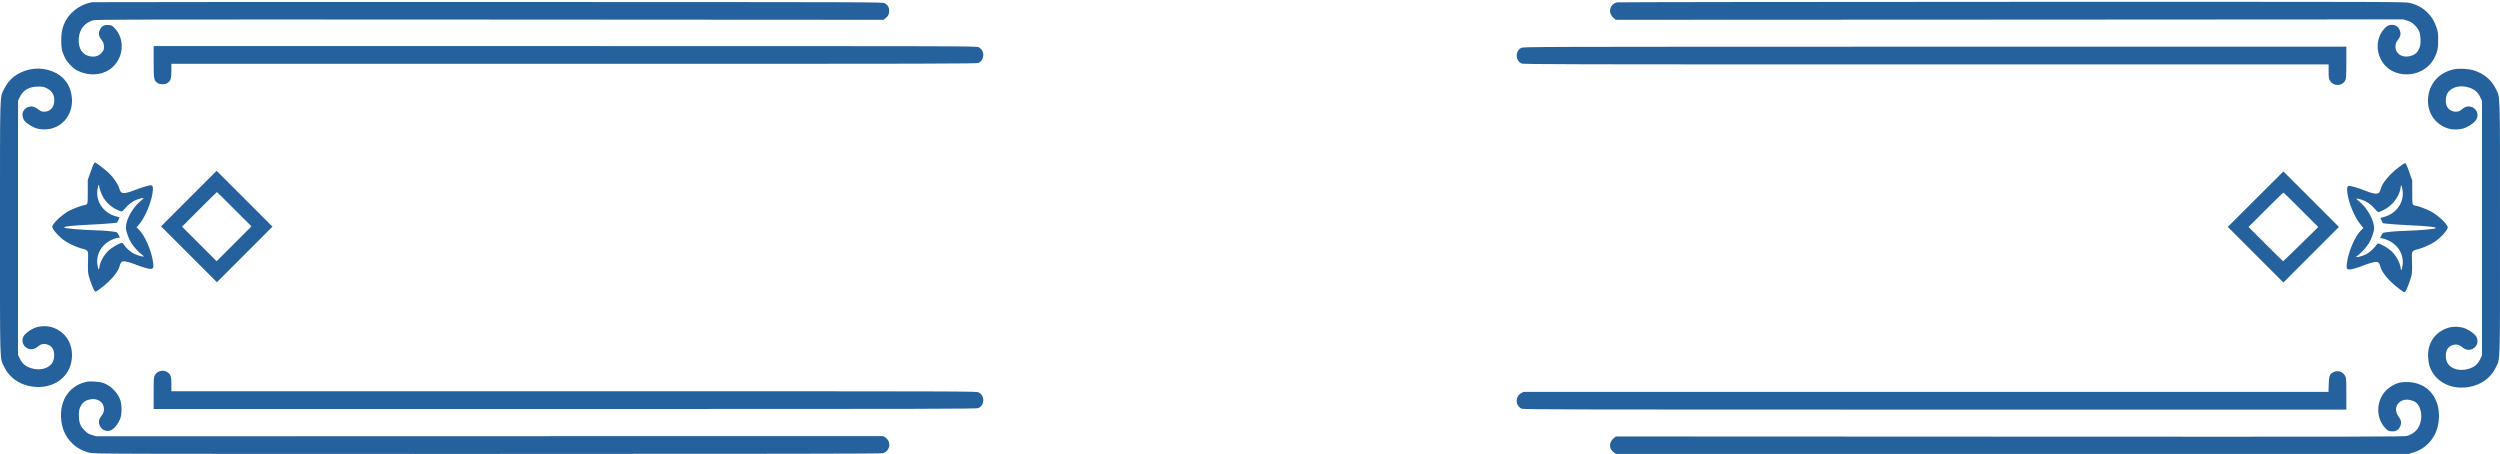 <?xml version="1.0" standalone="no"?>
<!DOCTYPE svg PUBLIC "-//W3C//DTD SVG 20010904//EN"
 "http://www.w3.org/TR/2001/REC-SVG-20010904/DTD/svg10.dtd">
<svg version="1.0" xmlns="http://www.w3.org/2000/svg"
 width="4230pt" height="768pt" viewBox="0 0 4230 768"
 preserveAspectRatio="xMidYMid meet">

<g transform="translate(0,768) scale(0.1,-0.1)"
fill="#25619d" stroke="none">
<path d="M1560 7643 c-125 -21 -255 -88 -345 -178 -125 -124 -180 -269 -179
-470 0 -133 14 -195 66 -299 36 -71 135 -174 198 -206 163 -83 347 -91 495
-20 287 137 356 531 131 749 -31 30 -44 35 -93 38 -75 5 -116 -19 -144 -83
-27 -60 -19 -108 29 -169 29 -38 37 -57 40 -103 3 -47 0 -63 -20 -92 -50 -73
-124 -101 -217 -82 -115 24 -179 106 -189 240 -12 181 80 321 242 368 55 15
500 16 6717 13 l6658 -4 27 21 c51 38 69 71 69 129 0 61 -21 98 -76 130 -34
20 -53 20 -6709 21 -3671 1 -6686 -1 -6700 -3z"/>
<path d="M27361 7640 c-134 -32 -161 -189 -47 -274 l27 -21 6662 3 6662 4 69
-22 c58 -18 79 -32 126 -79 73 -73 95 -131 95 -256 0 -79 -4 -97 -28 -148 -34
-69 -79 -102 -160 -119 -136 -29 -245 54 -235 178 4 42 12 63 41 99 47 61 55
109 28 169 -25 57 -69 86 -132 86 -57 0 -99 -27 -151 -95 -113 -149 -117 -365
-10 -531 74 -114 188 -185 332 -206 228 -34 451 77 549 271 53 104 66 163 65
306 0 115 -3 139 -28 210 -39 114 -80 180 -157 256 -77 77 -172 128 -293 159
-79 20 -111 20 -6730 19 -3658 -1 -6666 -5 -6685 -9z"/>
<path d="M2600 6634 c0 -295 3 -314 64 -357 23 -16 45 -22 86 -22 41 0 63 6
86 22 52 37 64 76 64 207 l0 116 6811 0 c6263 0 6814 1 6845 16 107 51 109
210 4 264 -39 20 -43 20 -7000 20 l-6960 0 0 -266z"/>
<path d="M25738 6869 c-103 -54 -100 -213 6 -263 31 -15 582 -16 6845 -16
l6811 0 0 -117 c0 -104 3 -123 23 -157 58 -102 211 -98 261 8 13 29 16 75 16
300 l0 266 -6962 0 c-6913 -1 -6963 -1 -7000 -21z"/>
<path d="M505 6505 c-204 -45 -352 -157 -435 -330 -75 -157 -70 21 -70 -2350
0 -2375 -6 -2192 72 -2354 95 -199 295 -324 538 -338 297 -16 540 153 595 414
57 270 -71 511 -316 593 -92 32 -229 26 -314 -13 -82 -38 -159 -98 -178 -140
-71 -148 102 -283 231 -180 54 44 76 53 122 53 55 0 113 -31 141 -77 35 -56
34 -170 -1 -233 -59 -105 -211 -147 -362 -100 -93 29 -150 75 -190 157 l-33
68 0 2150 0 2150 27 57 c57 123 159 182 313 183 80 0 96 -3 150 -30 92 -46
133 -125 122 -233 -10 -97 -77 -162 -167 -162 -46 0 -68 9 -122 53 -73 58
-175 43 -226 -33 -20 -29 -23 -44 -20 -88 6 -67 40 -110 128 -163 84 -52 146
-69 242 -69 278 0 487 235 465 524 -11 146 -63 260 -158 351 -132 126 -358
183 -554 140z"/>
<path d="M41511 6505 c-247 -56 -408 -240 -428 -487 -18 -235 111 -435 328
-508 92 -32 229 -26 314 13 82 38 159 98 178 140 71 148 -102 283 -231 180
-54 -44 -76 -53 -122 -53 -55 0 -113 31 -141 77 -35 56 -34 170 1 233 59 105
211 147 362 100 93 -29 150 -75 190 -157 l33 -68 0 -2155 0 -2155 -33 -68
c-40 -82 -97 -128 -190 -157 -151 -47 -303 -5 -362 100 -35 63 -36 177 -1 233
28 46 86 77 141 77 46 0 68 -9 122 -53 129 -103 302 32 231 180 -19 42 -96
102 -178 140 -85 39 -222 45 -314 13 -217 -73 -343 -266 -327 -500 3 -47 12
-107 20 -133 76 -242 307 -390 586 -374 245 15 443 139 538 338 78 162 72 -22
72 2359 0 2381 6 2197 -72 2359 -71 148 -202 257 -373 311 -91 28 -254 36
-344 15z"/>
<path d="M1586 4908 c-8 -13 -33 -79 -57 -148 l-44 -125 0 -198 c0 -185 -1
-200 -19 -213 -11 -8 -27 -14 -36 -14 -31 0 -193 -60 -259 -96 -121 -66 -266
-200 -286 -264 -12 -38 109 -177 218 -250 71 -47 202 -106 282 -126 108 -27
110 -30 105 -176 -6 -160 -3 -228 10 -280 20 -80 83 -243 101 -262 17 -18 20
-17 111 52 167 125 296 281 314 378 4 20 16 46 26 56 17 17 28 19 77 13 31 -4
99 -24 151 -45 126 -50 225 -80 266 -80 48 0 56 22 44 112 -29 204 -139 455
-244 557 l-35 34 51 61 c91 109 195 352 218 515 14 90 9 127 -18 135 -24 8
-161 -32 -288 -83 -124 -49 -191 -60 -223 -34 -12 10 -26 38 -32 61 -14 64
-100 191 -177 263 -69 65 -217 179 -233 179 -5 0 -15 -10 -23 -22z m139 -526
c49 -103 135 -191 239 -243 44 -22 87 -39 96 -37 9 2 37 27 61 57 57 70 137
126 218 151 98 31 111 27 54 -19 -145 -114 -263 -323 -263 -466 0 -51 45 -179
88 -250 40 -67 127 -163 186 -206 36 -27 37 -29 14 -29 -34 0 -132 34 -177 62
-50 31 -117 94 -142 134 -11 19 -28 34 -36 34 -38 0 -167 -74 -228 -131 -74
-70 -140 -187 -151 -270 -4 -27 -10 -49 -14 -49 -5 0 -13 31 -20 69 -30 178
62 349 234 431 34 16 81 32 103 36 l42 6 -21 44 c-15 30 -29 45 -47 48 -77 15
-207 26 -381 31 -214 6 -479 30 -493 44 -19 19 144 37 463 51 129 6 279 16
332 22 l98 10 24 45 c17 30 21 45 13 47 -7 2 -32 9 -57 16 -212 58 -345 256
-310 459 15 88 23 96 32 31 5 -30 24 -88 43 -128z"/>
<path d="M40603 4862 c-171 -127 -299 -279 -322 -384 -6 -23 -20 -51 -32 -61
-32 -26 -99 -15 -223 34 -127 51 -264 91 -288 83 -27 -8 -32 -45 -18 -135 23
-163 127 -406 218 -515 l51 -61 -35 -34 c-105 -102 -215 -353 -244 -557 -12
-90 -4 -112 44 -112 41 0 140 30 266 80 52 21 120 41 151 45 49 6 60 4 77 -13
10 -10 22 -36 26 -56 18 -97 147 -253 314 -378 91 -69 94 -70 111 -52 18 19
81 182 101 262 13 52 16 120 10 280 -5 146 -3 149 105 176 80 20 211 79 282
126 109 73 230 212 218 250 -20 64 -165 198 -286 264 -66 36 -228 96 -259 96
-9 0 -25 6 -36 14 -18 13 -19 28 -19 213 l0 198 -44 125 c-44 127 -64 170 -80
170 -5 0 -45 -26 -88 -58z m47 -390 c35 -208 -97 -404 -310 -462 -25 -7 -50
-14 -57 -16 -8 -2 -4 -17 13 -47 l24 -45 98 -10 c53 -6 203 -16 332 -22 319
-14 482 -32 463 -51 -14 -14 -279 -38 -493 -44 -174 -5 -304 -16 -381 -31 -18
-3 -32 -18 -47 -48 l-21 -44 42 -6 c22 -4 69 -20 103 -36 172 -82 264 -253
234 -431 -7 -38 -15 -69 -20 -69 -4 0 -10 22 -14 49 -11 83 -77 200 -151 270
-61 57 -190 131 -228 131 -8 0 -25 -15 -36 -34 -25 -40 -92 -103 -142 -134
-45 -28 -143 -62 -177 -62 -23 0 -22 2 14 29 59 43 146 139 186 206 43 71 88
199 88 250 0 143 -118 352 -263 466 -57 46 -44 50 54 19 81 -25 161 -81 218
-151 24 -30 52 -55 61 -57 9 -2 52 15 96 37 144 72 264 231 281 369 3 28 9 49
13 47 5 -3 13 -36 20 -73z"/>
<path d="M3195 4320 l-470 -470 472 -472 473 -473 470 470 470 470 -472 473
-473 472 -470 -470z m770 -180 l290 -290 -295 -295 -295 -295 -292 292 -293
293 292 292 c161 161 295 293 298 293 3 0 136 -131 295 -290z"/>
<path d="M38164 4310 l-470 -469 470 -470 471 -471 470 470 470 470 -470 470
-470 469 -471 -469z m771 -181 l290 -291 -295 -289 c-162 -159 -297 -289 -300
-289 -3 0 -136 131 -295 290 l-290 290 290 290 c159 160 294 290 300 290 6 0
141 -131 300 -291z"/>
<path d="M2678 1389 c-23 -12 -46 -35 -58 -59 -19 -36 -20 -58 -20 -305 l0
-265 6961 0 c6402 0 6964 1 6995 16 107 51 109 210 4 264 -39 20 -44 20 -6850
20 l-6810 0 0 118 c0 137 -13 173 -76 209 -48 28 -97 28 -146 2z"/>
<path d="M39482 1383 c-64 -31 -77 -63 -80 -205 l-4 -128 -6810 0 -6811 0 -42
-24 c-101 -60 -96 -210 9 -260 31 -15 593 -16 6995 -16 l6961 0 0 268 c0 258
-1 268 -23 306 -39 69 -123 95 -195 59z"/>
<path d="M1465 1220 c-281 -61 -448 -295 -432 -606 10 -178 71 -320 188 -435
77 -77 172 -128 293 -159 79 -20 113 -20 6728 -20 4871 0 6661 3 6694 11 82
21 130 106 105 189 -14 46 -71 100 -109 101 -15 1 -3015 1 -6667 -1 l-6640 -2
-70 22 c-59 18 -79 31 -126 79 -73 74 -94 132 -94 256 0 79 4 97 28 148 34 69
79 102 160 119 136 29 245 -54 235 -178 -4 -42 -12 -63 -41 -99 -47 -61 -55
-109 -28 -169 36 -83 138 -113 212 -63 45 30 104 110 131 177 33 81 32 250 -1
333 -51 128 -167 240 -291 280 -63 21 -215 30 -275 17z"/>
<path d="M40615 1209 c-129 -26 -263 -127 -320 -240 -96 -188 -64 -410 79
-548 29 -29 45 -35 90 -39 72 -6 120 22 148 86 26 57 18 101 -30 166 -108 148
10 317 195 278 81 -17 126 -50 158 -117 53 -107 41 -266 -27 -366 -38 -56
-104 -102 -178 -124 -51 -15 -573 -16 -6722 -13 l-6667 3 -27 -21 c-94 -70
-96 -190 -5 -251 l34 -23 6707 0 6708 0 68 21 c105 32 182 77 255 149 115 114
176 257 186 434 18 346 -192 597 -512 611 -49 2 -112 0 -140 -6z"/>
</g>
</svg>
